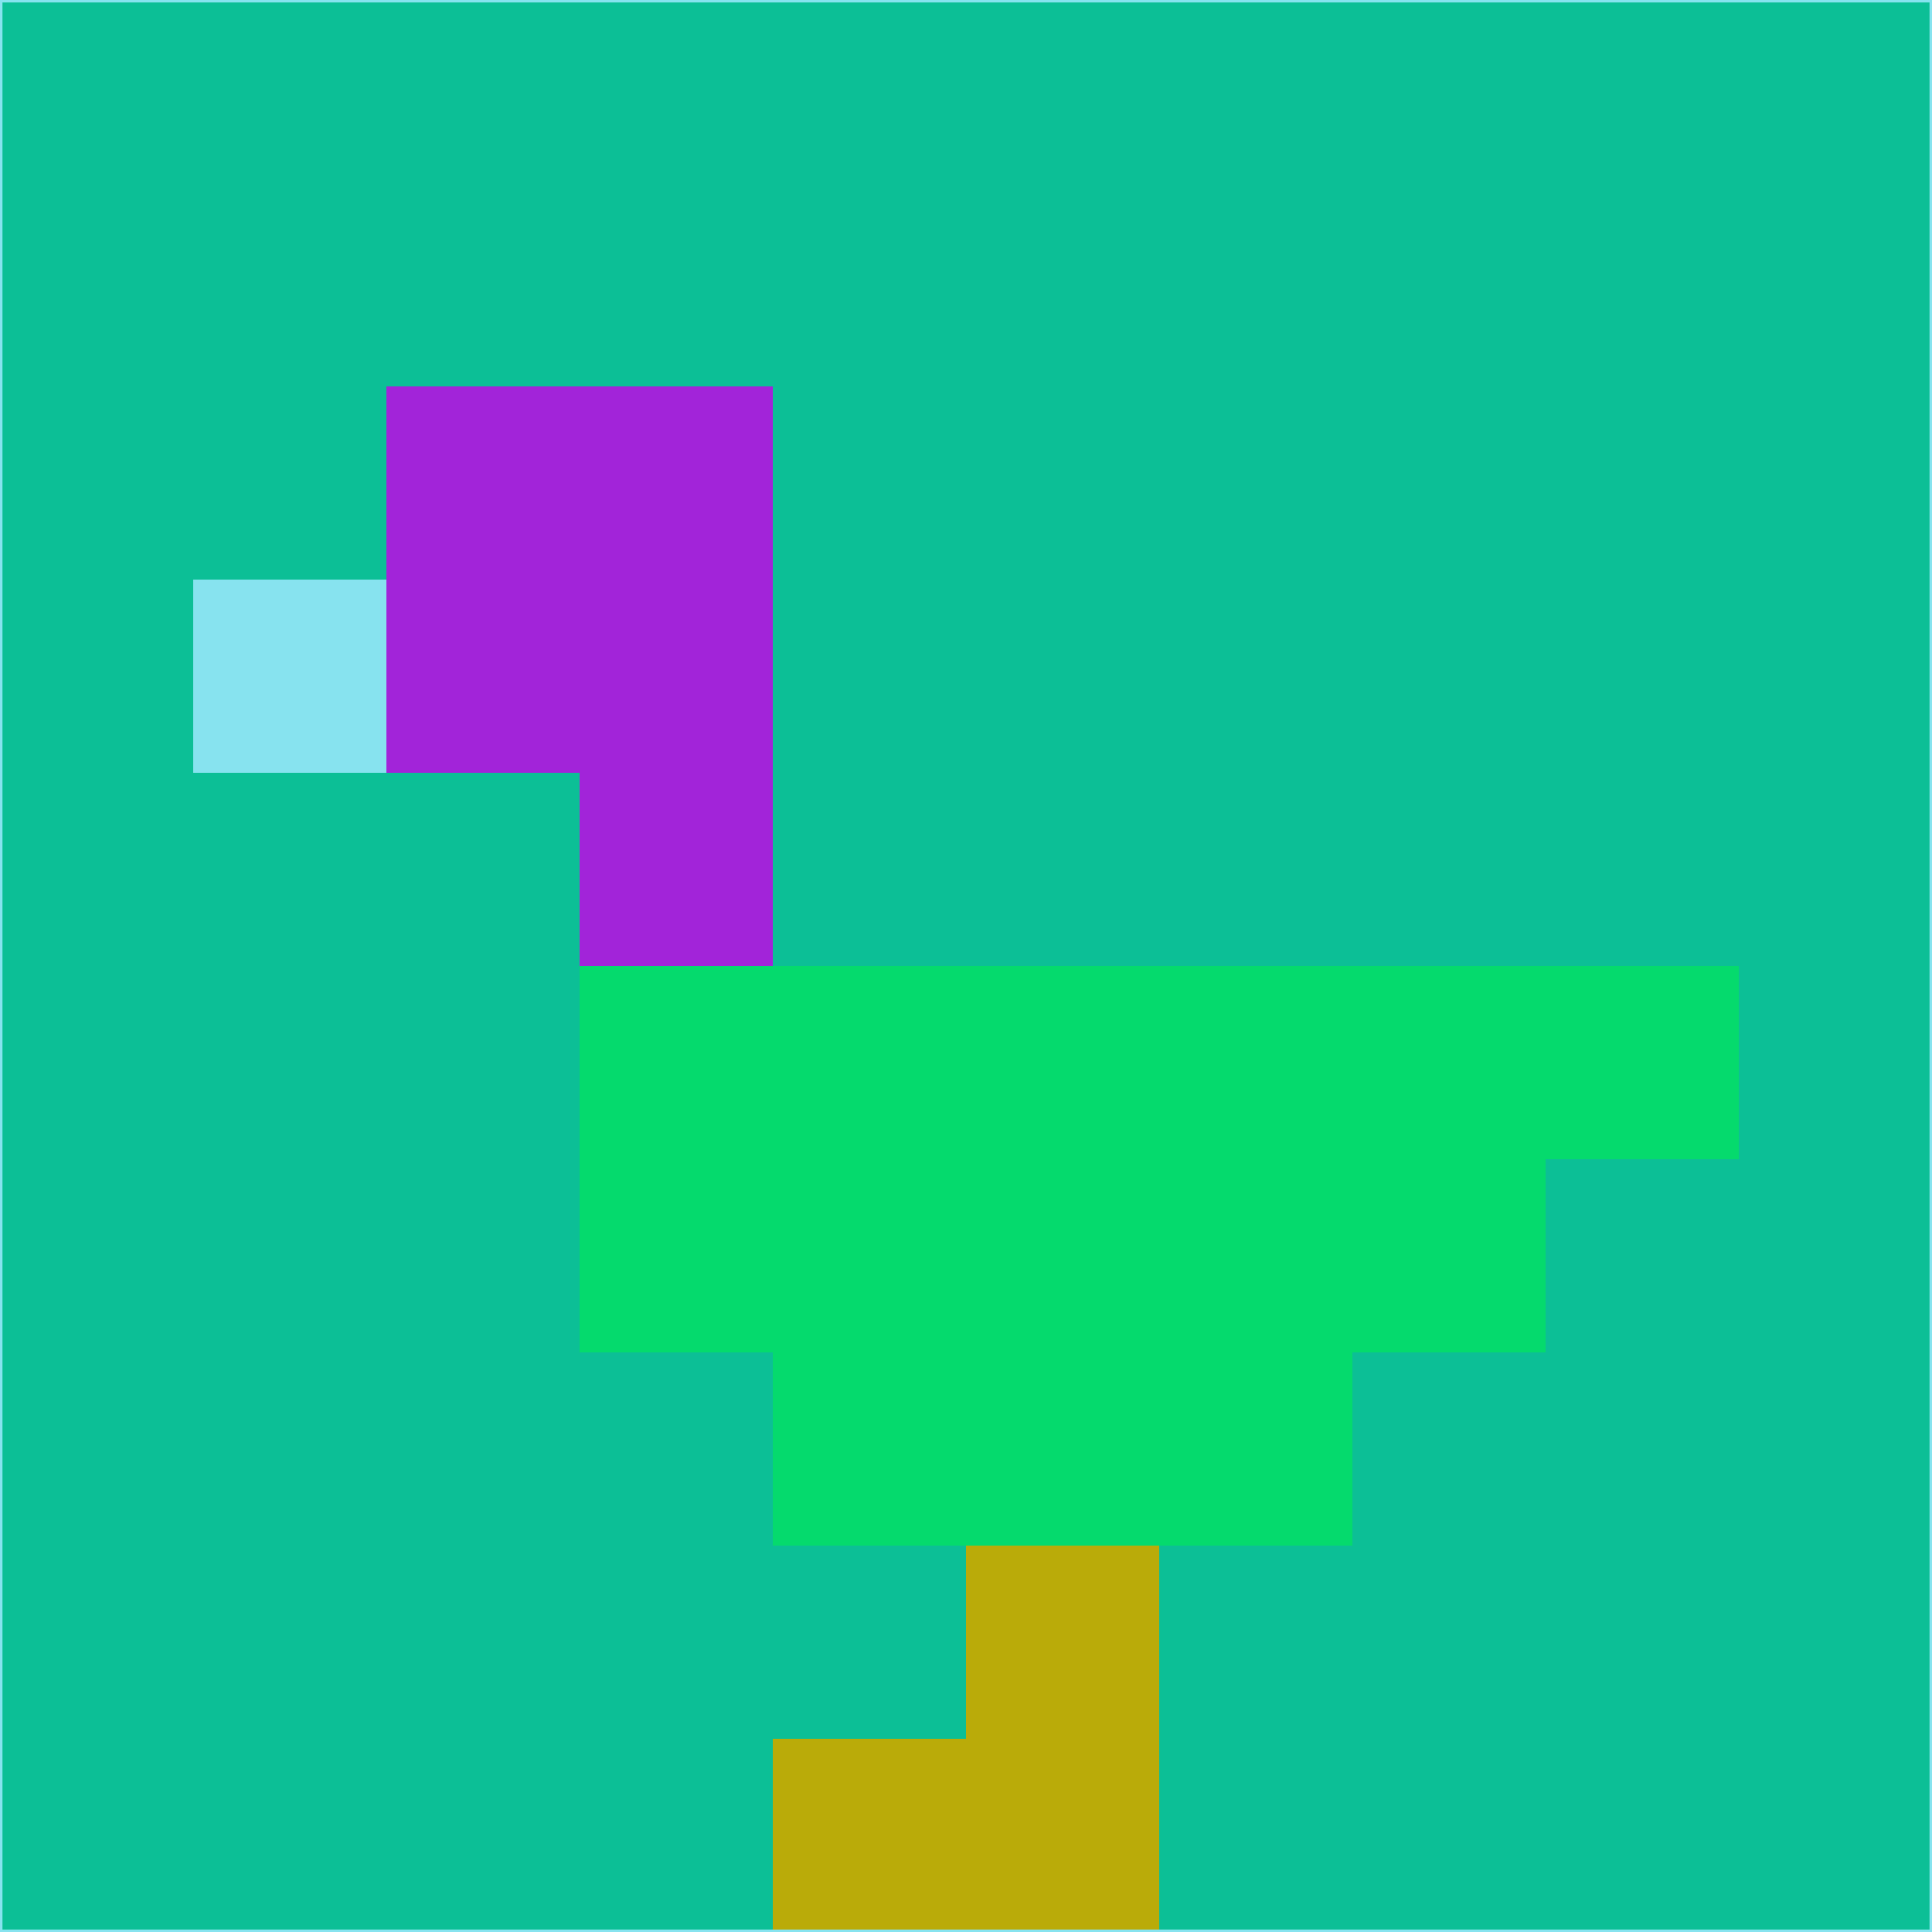<svg xmlns="http://www.w3.org/2000/svg" version="1.1" width="785" height="785">
  <title>'goose-pfp-694263' by Dmitri Cherniak (Cyberpunk Edition)</title>
  <desc>
    seed=716712
    backgroundColor=#0cbf96
    padding=20
    innerPadding=0
    timeout=500
    dimension=1
    border=false
    Save=function(){return n.handleSave()}
    frame=12

    Rendered at 2024-09-15T22:37:00.795Z
    Generated in 1ms
    Modified for Cyberpunk theme with new color scheme
  </desc>
  <defs/>
  <rect width="100%" height="100%" fill="#0cbf96"/>
  <g>
    <g id="0-0">
      <rect x="0" y="0" height="785" width="785" fill="#0cbf96"/>
      <g>
        <!-- Neon blue -->
        <rect id="0-0-2-2-2-2" x="157" y="157" width="157" height="157" fill="#a224d9"/>
        <rect id="0-0-3-2-1-4" x="235.5" y="157" width="78.5" height="314" fill="#a224d9"/>
        <!-- Electric purple -->
        <rect id="0-0-4-5-5-1" x="314" y="392.5" width="392.5" height="78.5" fill="#05da6d"/>
        <rect id="0-0-3-5-5-2" x="235.5" y="392.5" width="392.5" height="157" fill="#05da6d"/>
        <rect id="0-0-4-5-3-3" x="314" y="392.5" width="235.5" height="235.5" fill="#05da6d"/>
        <!-- Neon pink -->
        <rect id="0-0-1-3-1-1" x="78.5" y="235.5" width="78.5" height="78.5" fill="#87e3ef"/>
        <!-- Cyber yellow -->
        <rect id="0-0-5-8-1-2" x="392.5" y="628" width="78.5" height="157" fill="#baab09"/>
        <rect id="0-0-4-9-2-1" x="314" y="706.5" width="157" height="78.5" fill="#baab09"/>
      </g>
      <rect x="0" y="0" stroke="#87e3ef" stroke-width="2" height="785" width="785" fill="none"/>
    </g>
  </g>
  <script xmlns=""/>
</svg>